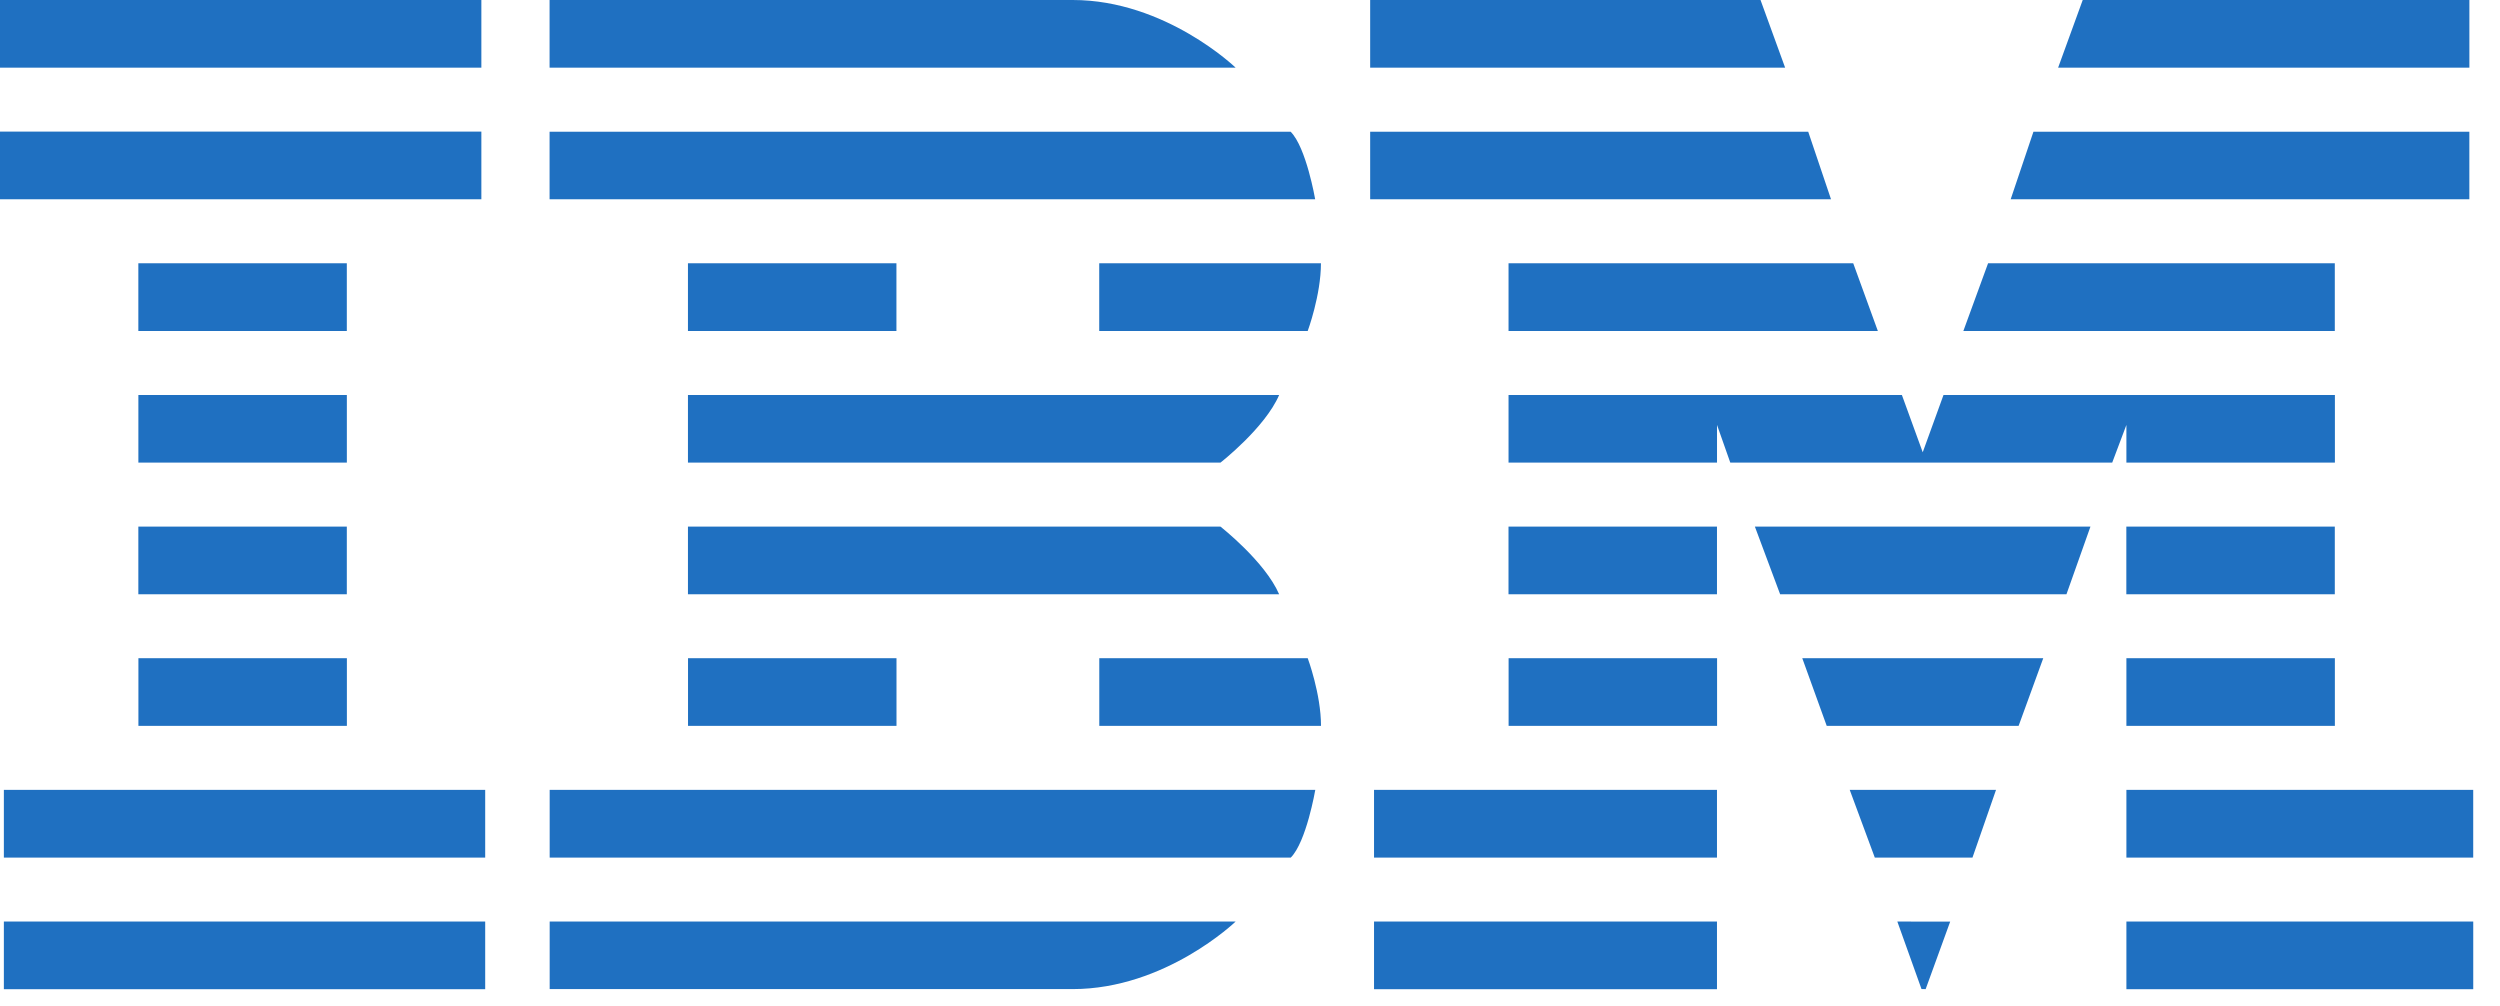 <svg width="77" height="31" viewBox="0 0 77 31" fill="none" xmlns="http://www.w3.org/2000/svg">
<path d="M0 0V2.084H14.826V0H0ZM16.927 0V2.084H38.057C38.057 2.084 35.898 0 33.04 0H16.927ZM42.201 0V2.084H54.982L54.224 0H42.201ZM64.148 0L63.39 2.084H76.057V0H64.148ZM0 4.054V6.138H14.826V4.054H0ZM16.927 4.057V6.137H40.507C40.507 6.137 40.231 4.533 39.751 4.057H16.927ZM42.201 4.057V6.137H56.395L55.693 4.057H42.201ZM62.63 4.057L61.929 6.137H76.056V4.057H62.63ZM4.261 8.108V10.195H10.682V8.108H4.261ZM21.189 8.108V10.195H27.61V8.108H21.189ZM33.856 8.108V10.195H40.277C40.277 10.195 40.685 9.093 40.685 8.108H33.856ZM46.463 8.108V10.195H57.838L57.079 8.108H46.463ZM61.233 8.108L60.471 10.195H71.912V8.108H61.233ZM4.262 12.165V14.249H10.683V12.165H4.262ZM21.189 12.165V14.249H37.59C37.59 14.249 38.961 13.18 39.398 12.165H21.189ZM46.463 12.165V14.249H52.884V13.088L53.293 14.249H65.056L65.493 13.088V14.249H71.915V12.165H59.86L59.22 13.93L58.578 12.165H46.463ZM4.261 16.219V18.303H10.682V16.219H4.261ZM21.189 16.219V18.303H39.397C38.96 17.292 37.589 16.219 37.589 16.219H21.189ZM46.462 16.219V18.303H52.883V16.219H46.462ZM54.05 16.219L54.828 18.303H63.647L64.386 16.219H54.05ZM65.491 16.219V18.303H71.912V16.219H65.491ZM4.263 20.273V22.357H10.684V20.273H4.263ZM21.191 20.273V22.357H27.612V20.273H21.191ZM33.858 20.273V22.357H40.687C40.687 21.373 40.278 20.273 40.278 20.273H33.858ZM46.465 20.273V22.357H52.886V20.273H46.465ZM55.51 20.273L56.263 22.357H62.173L62.932 20.273H55.51ZM65.493 20.273V22.357H71.914V20.273H65.493ZM0.119 24.327V26.414H14.944V24.327H0.119ZM16.93 24.327V26.414H39.755C40.235 25.936 40.511 24.327 40.511 24.327H16.93ZM42.32 24.327V26.414H52.883V24.327H42.32ZM56.971 24.327L57.744 26.414H60.752L61.478 24.327H56.971ZM65.493 24.327V26.414H76.175V24.327H65.493ZM0.119 28.384V30.468H14.944V28.384H0.119ZM16.93 28.384V30.464H33.04C35.898 30.464 38.057 28.384 38.057 28.384H16.93ZM42.32 28.384V30.468H52.883V28.384H42.32ZM58.438 28.384L59.182 30.462L59.31 30.465L60.066 28.385L58.438 28.384ZM65.493 28.384V30.468H76.176V28.384H65.493Z" fill="#1F70C1"/>
</svg>
